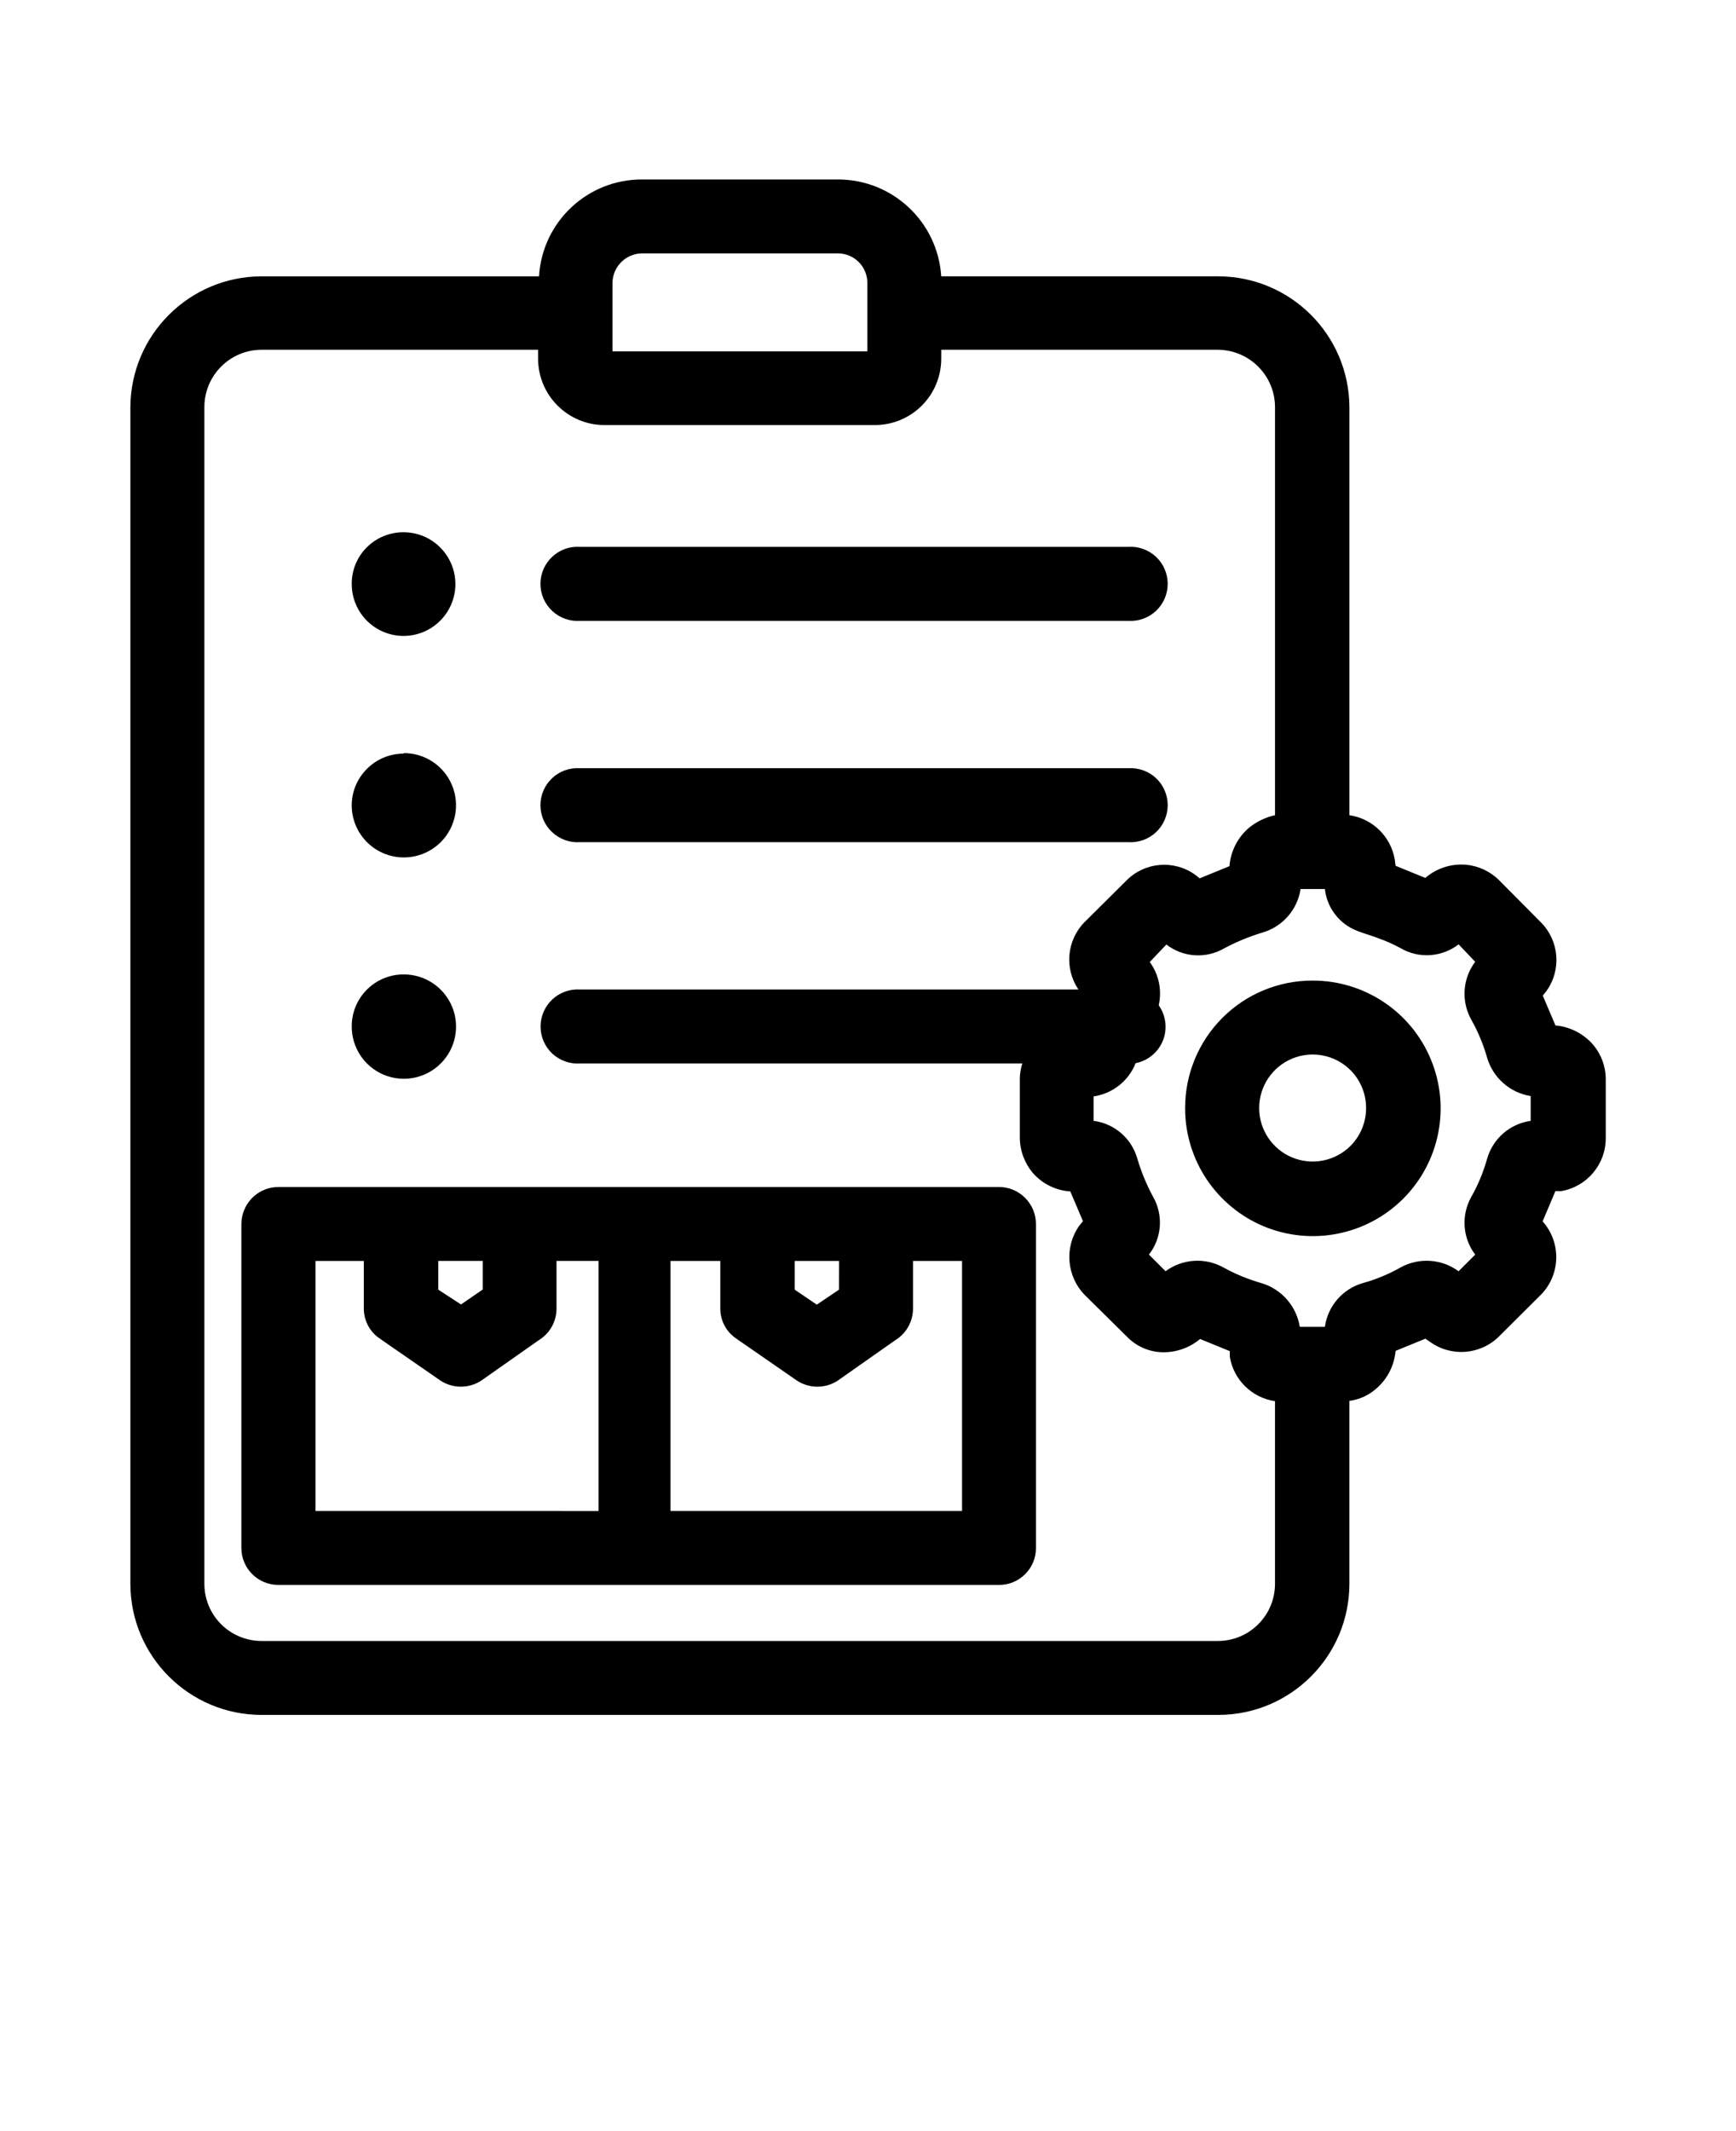 <svg xmlns="http://www.w3.org/2000/svg" version="1.1" viewBox="-5.0 -10.0 110.0 135.0">
 <path d="m54.641 7.504h17.57c4.57 0.02 8.27 3.715 8.293 8.285v25.852c1.469 0.215 2.629 1.352 2.875 2.812l0.051 0.391 1.883 0.77 0.004-0.004c0.707-0.609 1.633-0.91 2.566-0.832 0.797 0.07 1.543 0.418 2.106 0.98l2.644 2.664c1.168 1.168 1.32 3.012 0.355 4.356l-0.23 0.293 0.801 1.883v0.004c0.926 0.082 1.781 0.52 2.391 1.223 0.512 0.609 0.797 1.379 0.797 2.18v3.746c0 1.656-1.195 3.07-2.832 3.348h-0.359l-0.809 1.914c1.195 1.34 1.145 3.375-0.113 4.652l-2.633 2.621c-1.176 1.184-3.039 1.336-4.391 0.359l-0.293-0.199-1.883 0.77h-0.004c-0.078 0.922-0.516 1.781-1.219 2.387-0.477 0.426-1.07 0.699-1.707 0.781v11.578c0 4.582-3.707 8.305-8.293 8.316h-60.633c-4.582 0-8.305-3.711-8.316-8.297v-74.547c0.023-4.578 3.738-8.277 8.316-8.285h17.578c0.203-3.457 3.074-6.152 6.539-6.137h12.41c3.457 0.004 6.316 2.691 6.535 6.137zm23.539 44.613c3.273-0.004 6.231 1.965 7.484 4.992 1.258 3.023 0.566 6.508-1.75 8.824-2.316 2.316-5.801 3.008-8.828 1.754-3.023-1.258-4.996-4.211-4.992-7.488-0.004-2.144 0.844-4.203 2.363-5.723 1.516-1.516 3.574-2.367 5.723-2.359zm2.391 5.672c-0.973-0.969-2.43-1.254-3.695-0.73-1.266 0.527-2.09 1.762-2.09 3.133 0 1.367 0.824 2.602 2.09 3.129 1.266 0.523 2.723 0.238 3.695-0.73 1.32-1.328 1.32-3.473 0-4.801zm-4.781-16.148v-25.852c-0.004-1.996-1.613-3.613-3.609-3.633h-17.539v0.559c0 1.117-0.441 2.188-1.23 2.977-0.789 0.793-1.863 1.234-2.981 1.234h-17.125c-2.324 0-4.211-1.883-4.211-4.211v-0.559h-17.516c-2.004 0-3.629 1.629-3.629 3.633v74.547c0 0.961 0.387 1.883 1.066 2.559s1.602 1.055 2.562 1.055h60.633c1.98-0.023 3.574-1.633 3.578-3.613v-11.578c-1.465-0.215-2.621-1.352-2.863-2.809v-0.359l-1.883-0.77c-0.711 0.594-1.617 0.891-2.539 0.832-0.801-0.055-1.551-0.41-2.106-0.988l-2.652-2.621c-1.164-1.184-1.32-3.031-0.367-4.391l0.242-0.293-0.801-1.883v-0.004c-0.922-0.059-1.785-0.484-2.391-1.188-0.516-0.621-0.805-1.402-0.809-2.211v-3.746c0.004-0.328 0.059-0.648 0.156-0.961h-28.02c-0.648 0.043-1.285-0.184-1.762-0.625-0.473-0.445-0.742-1.066-0.742-1.715 0-0.652 0.27-1.273 0.742-1.715 0.477-0.445 1.113-0.672 1.762-0.629h31.578c-0.902-1.328-0.746-3.113 0.379-4.262l2.652-2.633c1.16-1.184 3.012-1.344 4.359-0.379l0.293 0.23 1.883-0.77 0.004 0.004c0.07-0.938 0.508-1.809 1.219-2.422 0.484-0.398 1.055-0.676 1.664-0.812zm6.777 7.883c-1.168-0.484-1.969-0.484-2.832-1.43h0.004c-0.441-0.496-0.719-1.117-0.789-1.777h-1.539c-0.203 1.324-1.16 2.406-2.453 2.769-0.824 0.25-1.625 0.582-2.387 0.988-1.16 0.672-2.606 0.578-3.664-0.242l-1.051 1.105h-0.004c0.578 0.789 0.785 1.793 0.57 2.746 0.461 0.652 0.562 1.492 0.266 2.231-0.297 0.742-0.945 1.281-1.73 1.434-0.445 1.129-1.461 1.93-2.664 2.106v1.547c1.332 0.172 2.426 1.129 2.781 2.422 0.246 0.828 0.578 1.629 0.988 2.387 0.664 1.164 0.562 2.609-0.262 3.664l1.051 1.051v0.004c1.07-0.789 2.5-0.887 3.664-0.242 0.758 0.418 1.559 0.75 2.391 0.988 1.285 0.371 2.242 1.457 2.453 2.777h1.59c0.184-1.324 1.133-2.414 2.418-2.777 0.832-0.23 1.629-0.562 2.379-0.988 1.168-0.641 2.602-0.547 3.676 0.242l1.051-1.051v-0.004c-0.805-1.062-0.898-2.504-0.242-3.664 0.426-0.754 0.758-1.555 0.992-2.387 0.359-1.285 1.445-2.234 2.766-2.422v-1.57c-1.32-0.211-2.398-1.168-2.766-2.449-0.238-0.832-0.57-1.629-0.992-2.379-0.656-1.164-0.562-2.609 0.242-3.676l-1.051-1.105c-1.062 0.82-2.516 0.918-3.676 0.242-0.371-0.203-0.758-0.383-1.156-0.535zm-29.715 20.352v3.043-0.004c-0.008 0.805-0.422 1.547-1.105 1.969l-3.609 2.535v0.004c-0.844 0.582-1.965 0.555-2.777-0.062l-3.664-2.535v-0.004c-0.652-0.414-1.051-1.133-1.055-1.906v-3.039h-3.156v15.84h18.473v-15.84zm-7.496 0v1.82l1.398 0.949 1.41-0.949 0.004-1.82zm-9.566-4.684h22.496c0.625-0.004 1.227 0.242 1.668 0.688 0.445 0.441 0.691 1.043 0.688 1.668v20.527c0 0.621-0.25 1.215-0.695 1.652-0.441 0.438-1.039 0.68-1.66 0.672h-45.652c-1.289 0-2.332-1.039-2.34-2.324v-20.527c0-0.621 0.242-1.219 0.684-1.664 0.438-0.441 1.031-0.691 1.656-0.691zm-2.863 20.527v-15.844h-2.664v3.043-0.004c-0.008 0.805-0.422 1.547-1.105 1.969l-3.609 2.535v0.004c-0.844 0.582-1.965 0.555-2.777-0.062l-3.664-2.535v-0.004c-0.652-0.414-1.047-1.133-1.055-1.906v-3.039h-3.062v15.84zm-10.156-15.844v1.82l1.441 0.938 1.379-0.949v-1.809zm-2.199-18.148c1.34-0.008 2.551 0.793 3.07 2.031 0.516 1.234 0.234 2.664-0.715 3.609-0.945 0.949-2.375 1.23-3.609 0.715-1.238-0.52-2.039-1.73-2.031-3.07 0-1.816 1.469-3.285 3.285-3.285zm0-14.02c1.332-0.012 2.543 0.785 3.062 2.016 0.52 1.227 0.25 2.648-0.684 3.602-0.938 0.953-2.352 1.25-3.59 0.754s-2.059-1.691-2.074-3.027c-0.008-0.875 0.336-1.715 0.953-2.336 0.617-0.625 1.453-0.977 2.332-0.977zm45.914 0.957c0.648-0.043 1.285 0.184 1.762 0.625 0.473 0.445 0.742 1.066 0.742 1.715 0 0.652-0.27 1.273-0.742 1.715-0.477 0.445-1.113 0.672-1.762 0.629h-34.738c-0.648 0.043-1.285-0.184-1.758-0.629-0.477-0.441-0.746-1.062-0.746-1.715 0-0.648 0.27-1.27 0.746-1.715 0.473-0.441 1.109-0.668 1.758-0.625zm-45.914-14.949c1.328 0 2.527 0.801 3.035 2.031 0.508 1.227 0.223 2.641-0.719 3.578-0.941 0.941-2.356 1.219-3.582 0.707-1.227-0.512-2.023-1.711-2.019-3.043-0.004-0.871 0.34-1.707 0.957-2.32 0.617-0.613 1.457-0.957 2.328-0.953zm45.914 0.926c0.648-0.043 1.285 0.184 1.762 0.629 0.473 0.445 0.742 1.066 0.742 1.715s-0.27 1.27-0.742 1.715c-0.477 0.441-1.113 0.672-1.762 0.629h-34.738c-0.648 0.043-1.285-0.188-1.758-0.629-0.477-0.445-0.746-1.066-0.746-1.715s0.27-1.27 0.746-1.715c0.473-0.445 1.109-0.672 1.758-0.629zm-18.379-18.59h-12.41c-1.023 0-1.863 0.82-1.887 1.844v4.359h16.148v-4.359c-0.012-1.016-0.836-1.836-1.852-1.844z"/>
</svg>